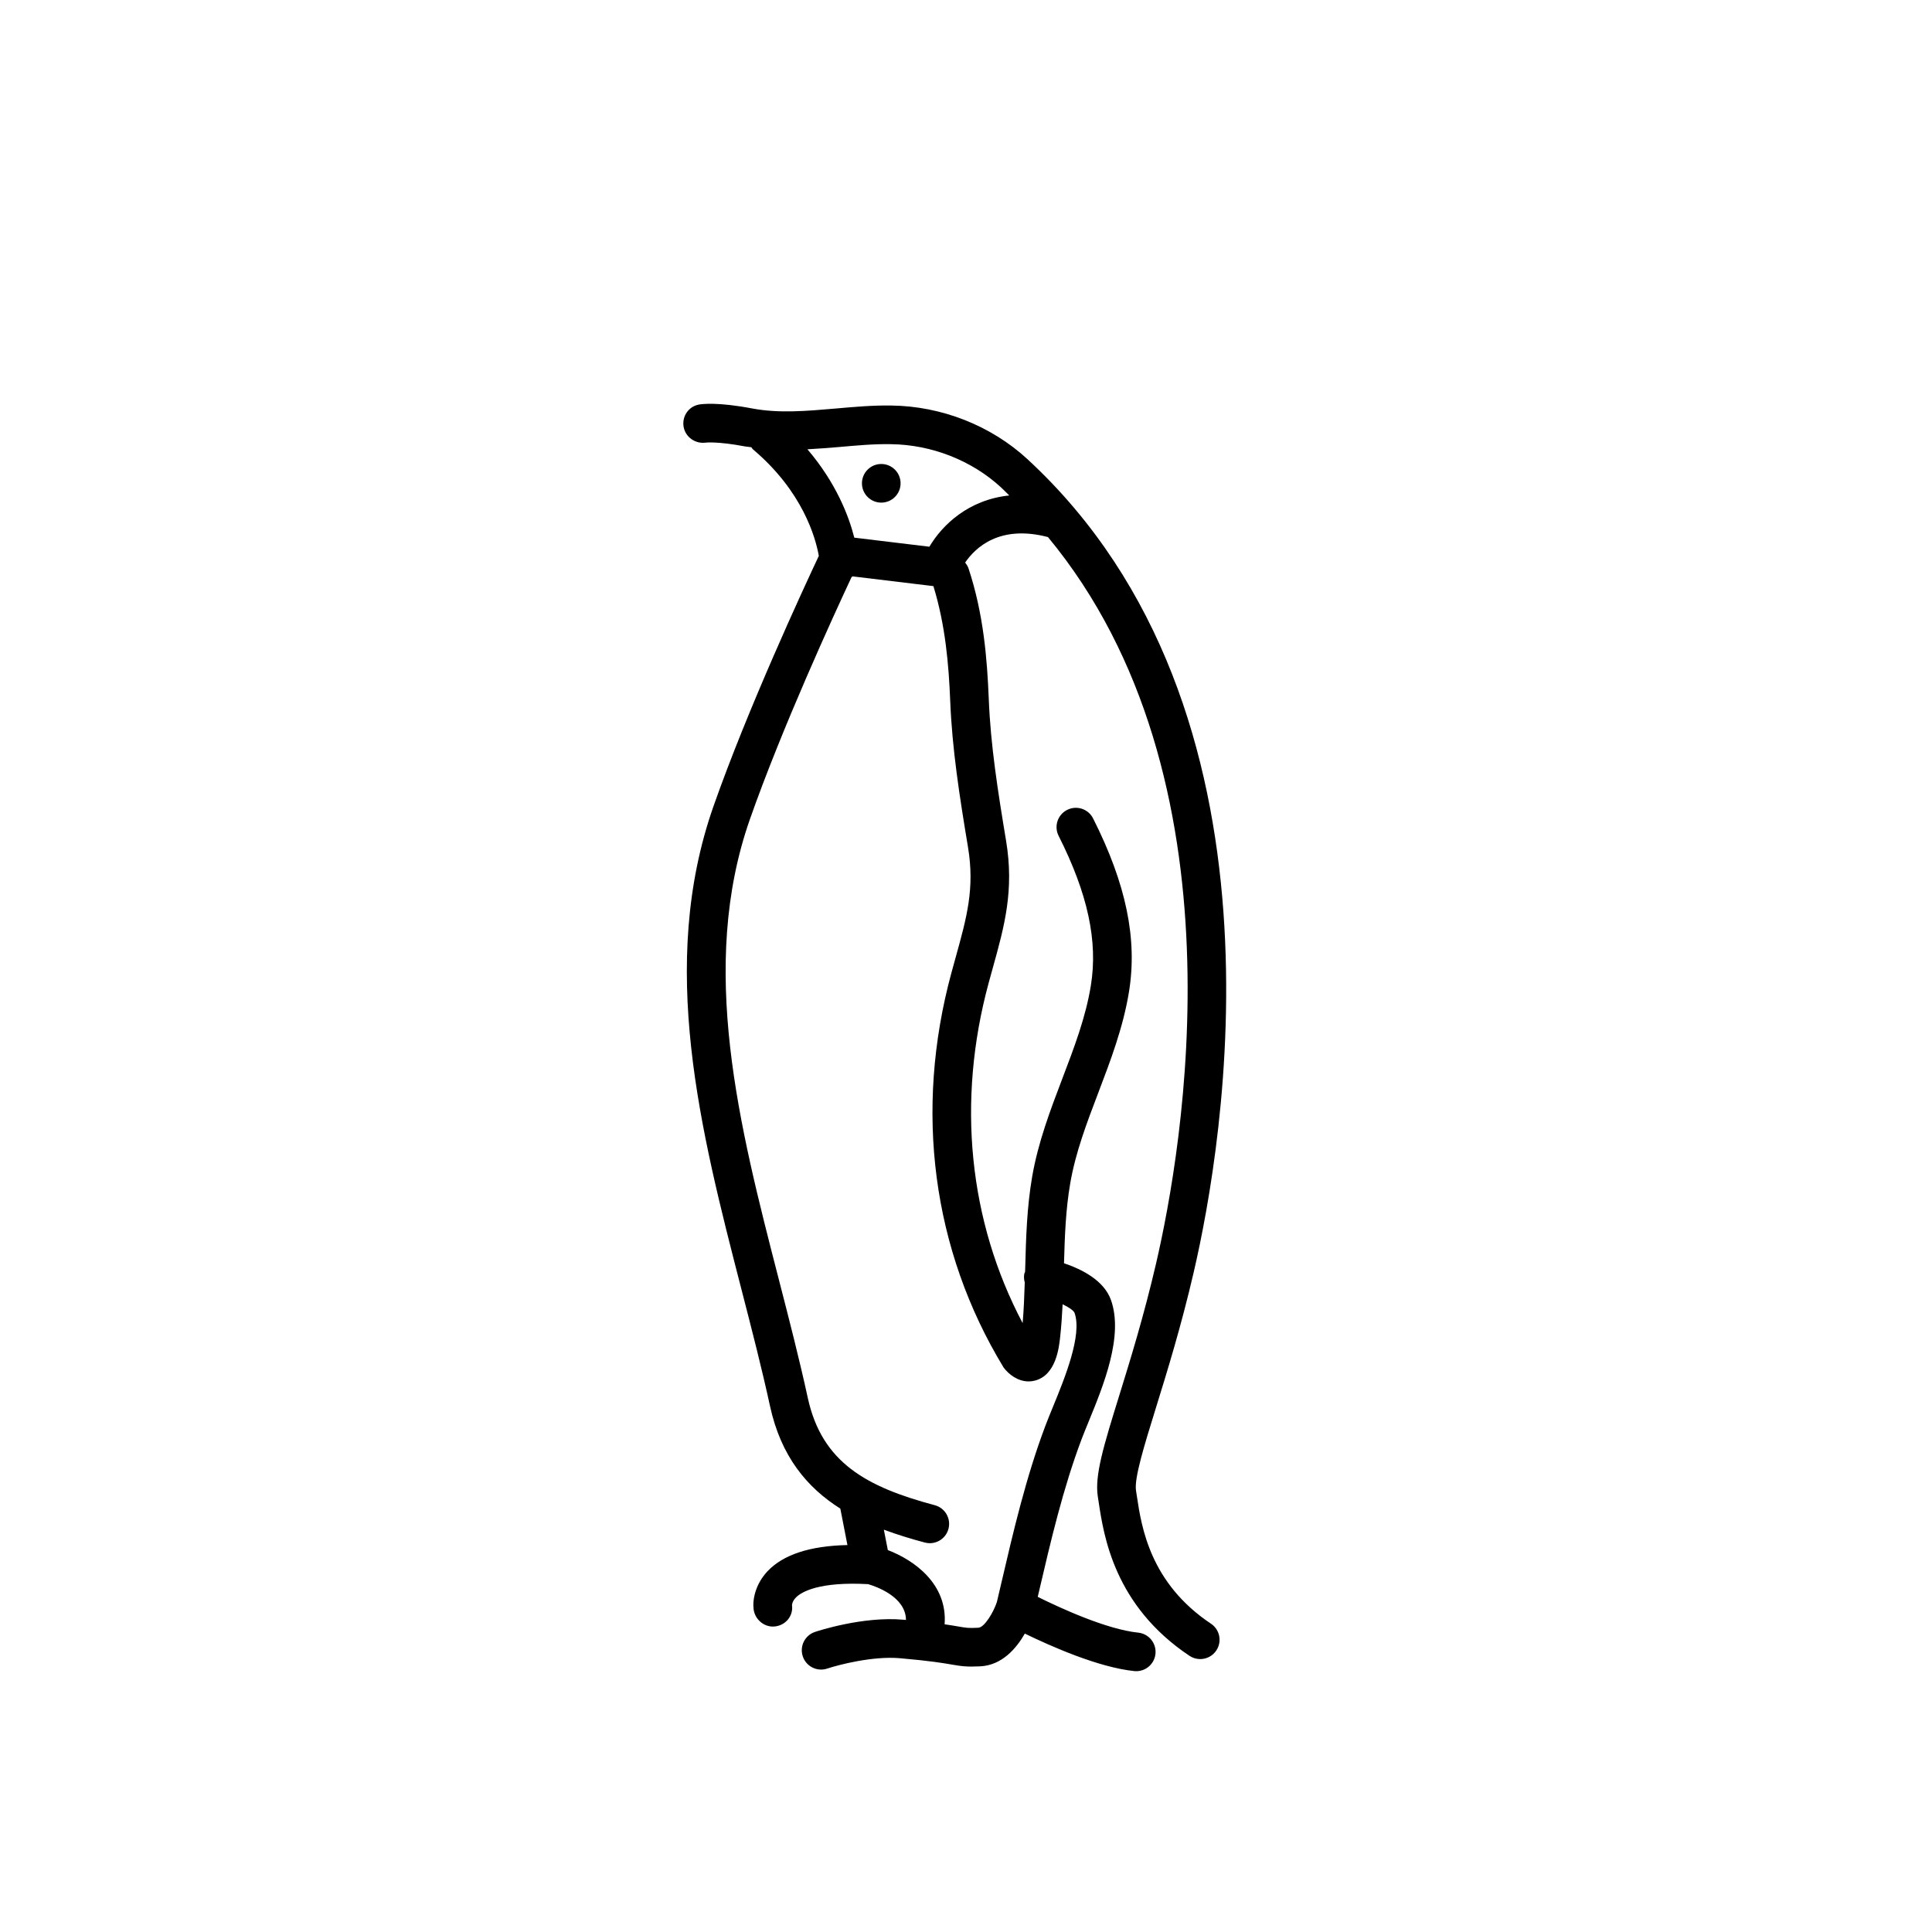 <svg height='100px' width='100px'  fill="#000000" xmlns="http://www.w3.org/2000/svg" xmlns:xlink="http://www.w3.org/1999/xlink" version="1.1" x="0px" y="0px" viewBox="0 0 100 100" enable-background="new 0 0 100 100" xml:space="preserve"><g><g><path fill="#000000" d="M58.848,77.466L58.8,77.154c-0.102-0.634,0.425-2.331,1.034-4.298    c0.58-1.873,1.302-4.205,1.952-7.005c1.532-6.595,5.438-29.118-8.607-42.086    c-1.877-1.733-4.443-2.745-7.042-2.775c-0.972-0.017-1.945,0.073-2.885,0.155    c-1.516,0.132-2.946,0.255-4.316-0.003c-1.814-0.345-2.62-0.228-2.762-0.202    c-0.534,0.1-0.878,0.605-0.792,1.141c0.086,0.536,0.6,0.9,1.134,0.83    c0.005,0,0.602-0.077,2.047,0.196c0.108,0.02,0.216,0.024,0.324,0.041    c0.033,0.037,0.052,0.082,0.091,0.115c2.573,2.174,3.236,4.568,3.404,5.509    c-0.797,1.694-3.683,7.919-5.452,12.959c-2.883,8.212-0.68,16.756,1.45,25.019    c0.539,2.09,1.048,4.063,1.476,6.03c0.567,2.608,1.922,4.222,3.639,5.305l0.368,1.887    c-1.946,0.04-3.338,0.499-4.148,1.368c-0.625,0.672-0.772,1.475-0.708,1.958    c0.067,0.505,0.502,0.893,0.999,0.893c0.042,0,0.084-0.003,0.127-0.009    c0.547-0.072,0.934-0.551,0.861-1.099C40.996,83.063,41,82.873,41.224,82.66    c0.262-0.25,1.151-0.806,3.709-0.665c0.395,0.115,1.952,0.648,1.96,1.854    c-0.048-0.004-0.09-0.008-0.14-0.013c-2.099-0.188-4.469,0.598-4.569,0.632    c-0.524,0.174-0.807,0.74-0.632,1.265c0.174,0.523,0.739,0.807,1.265,0.632    c0.571-0.19,2.358-0.66,3.763-0.536c1.584,0.138,2.242,0.252,2.678,0.327    c0.503,0.087,0.774,0.127,1.48,0.093c1.133-0.057,1.875-0.938,2.307-1.695    c1.342,0.654,3.818,1.752,5.667,1.941C58.745,86.498,58.779,86.5,58.813,86.5    c0.507,0,0.941-0.383,0.994-0.898c0.056-0.549-0.344-1.04-0.894-1.097    c-1.633-0.167-4.04-1.276-5.2-1.852l0.052-0.222c0.617-2.649,1.256-5.39,2.221-7.946    c0.102-0.27,0.228-0.575,0.363-0.906c0.766-1.866,1.814-4.422,1.156-6.287    c-0.368-1.043-1.564-1.615-2.432-1.906c0.04-1.424,0.088-2.781,0.324-4.148    c0.275-1.592,0.849-3.099,1.457-4.695c0.632-1.659,1.285-3.375,1.583-5.213    c0.442-2.729-0.148-5.578-1.858-8.968c-0.248-0.493-0.85-0.693-1.343-0.442    c-0.493,0.248-0.691,0.85-0.442,1.343c1.511,2.994,2.041,5.456,1.669,7.747    c-0.265,1.638-0.854,3.184-1.478,4.821c-0.615,1.615-1.251,3.284-1.559,5.066    c-0.277,1.602-0.32,3.19-0.361,4.726c-0.002,0.071-0.005,0.139-0.007,0.209    c-0.011,0.034-0.033,0.061-0.04,0.096c-0.031,0.156-0.016,0.307,0.023,0.45    c-0.022,0.712-0.049,1.412-0.109,2.106c-2.793-5.284-3.422-11.484-1.758-17.613l0.217-0.786    c0.596-2.144,1.11-3.994,0.684-6.565c-0.433-2.604-0.8-4.95-0.895-7.308    c-0.086-2.132-0.272-4.429-1.044-6.775c-0.04-0.121-0.105-0.225-0.181-0.318    c0.536-0.785,1.793-1.974,4.288-1.32c10.334,12.484,6.967,31.692,5.595,37.599    c-0.635,2.73-1.345,5.023-1.916,6.866c-0.794,2.563-1.273,4.111-1.098,5.206l0.045,0.294    c0.263,1.736,0.809,5.348,4.7,7.942c0.171,0.113,0.363,0.168,0.554,0.168    c0.323,0,0.641-0.156,0.833-0.445c0.307-0.46,0.183-1.08-0.277-1.387    C59.523,81.939,59.084,79.029,58.848,77.466z M49.466,49.55l-0.22,0.799    c-1.936,7.126-0.994,14.356,2.7,20.432c0.264,0.358,0.738,0.721,1.295,0.721    c0.109,0,0.223-0.014,0.338-0.045c1.076-0.289,1.232-1.692,1.291-2.221    c0.064-0.577,0.103-1.154,0.131-1.726c0.329,0.157,0.574,0.324,0.619,0.449    c0.405,1.146-0.513,3.382-1.12,4.861c-0.144,0.351-0.276,0.675-0.384,0.959    c-1.012,2.682-1.665,5.487-2.297,8.2l-0.219,0.937c-0.175,0.537-0.645,1.32-0.961,1.335    c-0.513,0.028-0.625,0.007-1.039-0.065c-0.184-0.032-0.407-0.07-0.707-0.113    c0.158-2.088-1.574-3.32-2.939-3.842l-0.206-1.056c0.69,0.258,1.402,0.475,2.121,0.666    c0.086,0.023,0.173,0.034,0.258,0.034c0.442,0,0.847-0.295,0.966-0.742    c0.142-0.534-0.175-1.082-0.709-1.224c-3.515-0.938-5.841-2.194-6.572-5.555    c-0.436-2.003-0.973-4.088-1.493-6.104c-2.056-7.973-4.182-16.217-1.5-23.856    c1.66-4.727,4.335-10.55,5.257-12.52c0.017-0.015,0.038-0.025,0.054-0.041l4.183,0.504    c0.622,2.023,0.794,4.055,0.871,5.956c0.1,2.474,0.476,4.886,0.92,7.556    C50.458,45.982,50.041,47.479,49.466,49.55z M48.104,28.298l-3.886-0.469    c-0.282-1.114-0.937-2.831-2.426-4.574c0.549-0.03,1.095-0.07,1.633-0.117    c0.933-0.081,1.812-0.165,2.688-0.147c2.109,0.024,4.19,0.843,5.708,2.244    c0.145,0.134,0.276,0.274,0.417,0.41C50.133,25.865,48.779,27.162,48.104,28.298z"></path><circle fill="#000000" cx="45.614" cy="25.016" r="1"></circle></g></g></svg>
